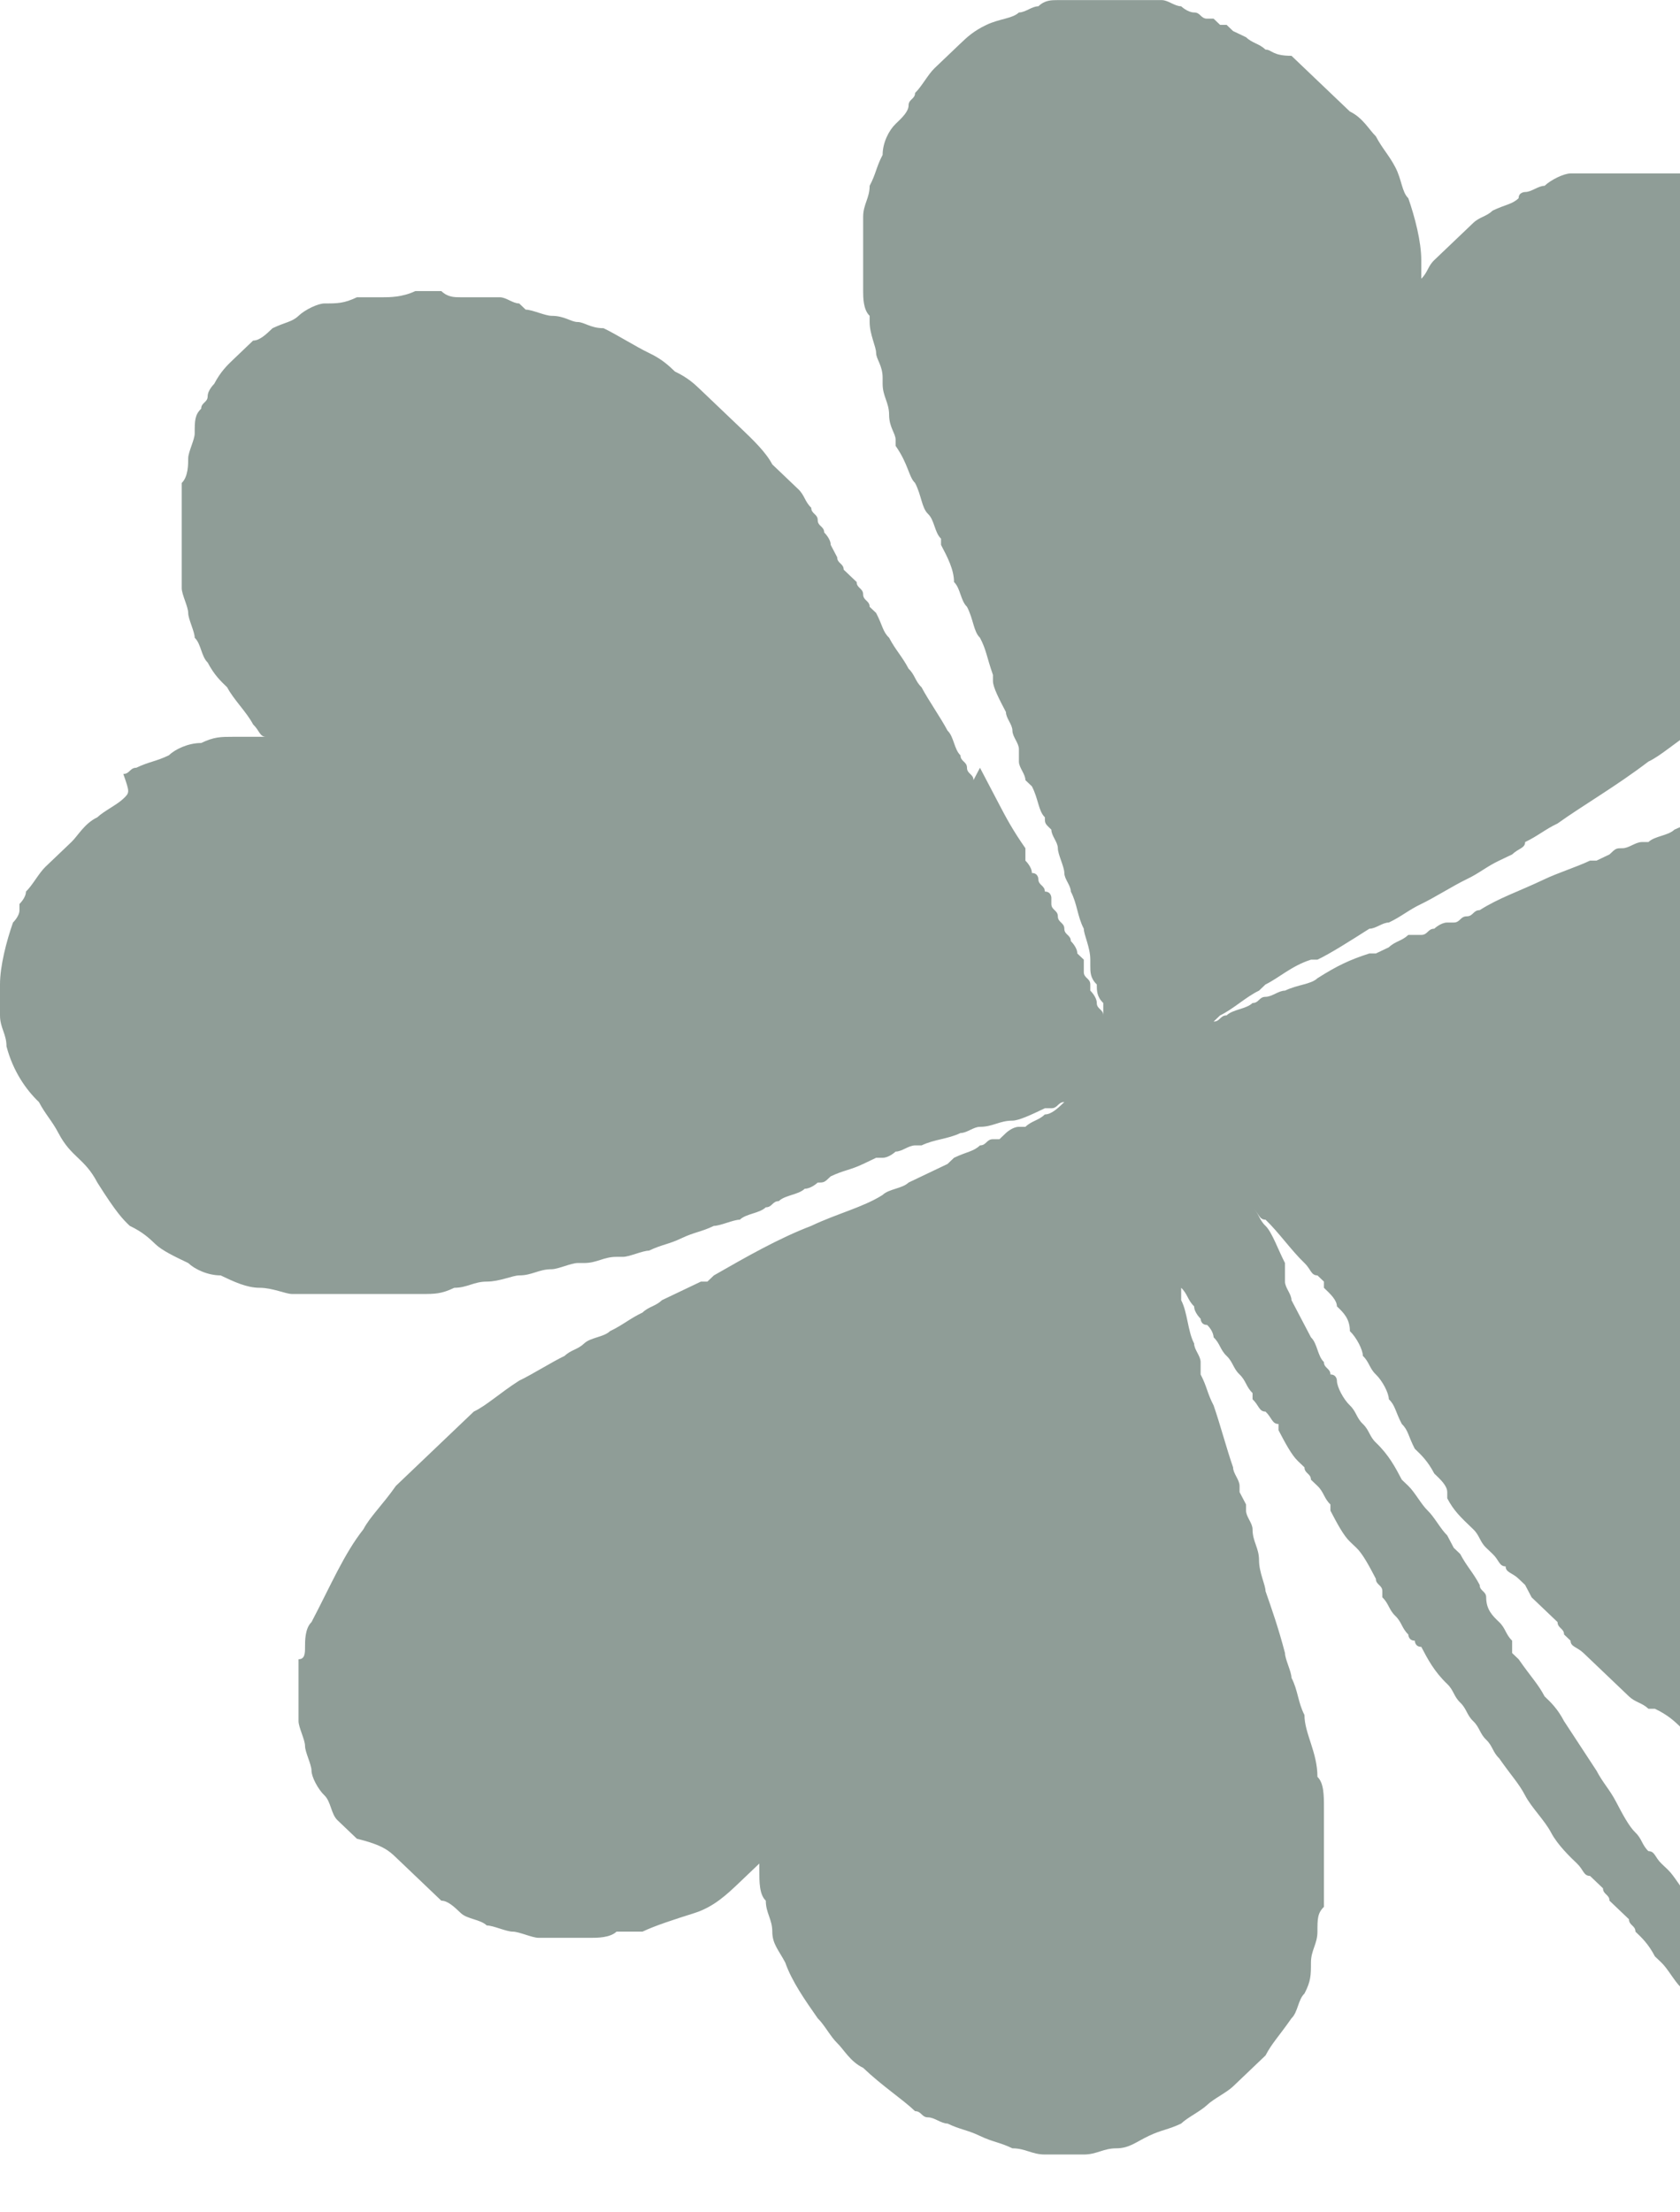 <svg width="500" height="658" viewBox="0 0 500 658" fill="none" xmlns="http://www.w3.org/2000/svg">
<path d="M689.548 744.028C691.479 744.028 691.479 744.028 689.548 744.028C693.411 742.186 693.411 742.186 695.342 742.186C697.274 740.345 697.274 740.345 699.206 738.503C701.137 736.662 703.069 734.82 703.069 732.978C703.069 731.137 705 731.137 705 729.295C705 727.454 705 727.454 705 725.612C705 723.77 705 721.929 705 721.929C705 721.929 705 720.087 703.069 720.087C703.069 720.087 703.069 720.087 701.137 720.087C701.137 720.087 701.137 720.087 699.206 720.087C697.274 720.087 695.343 718.246 693.411 718.246H691.479C689.548 718.246 687.616 716.404 687.616 716.404C683.753 714.562 679.89 712.721 676.027 710.879C674.096 710.879 674.096 709.038 672.164 709.038C670.233 707.196 666.37 705.355 664.438 705.355C660.575 703.513 656.712 701.671 652.849 699.83C647.055 696.147 643.192 694.305 639.329 690.622C631.603 685.097 623.877 679.572 618.082 674.048C614.219 670.364 610.356 668.523 608.425 664.84C604.562 661.157 600.699 659.315 598.767 655.632C594.904 651.949 592.973 650.107 589.11 646.424C585.247 644.582 583.315 640.899 579.452 639.058C575.589 637.216 573.658 633.533 571.726 631.691C567.863 628.008 564 624.325 560.137 622.483C556.274 618.8 552.411 615.117 548.548 613.275C546.616 611.434 544.685 609.592 542.753 607.751C540.822 605.909 538.89 604.067 536.959 602.226C531.164 596.701 525.37 589.335 519.575 583.81C513.781 576.444 507.986 569.077 502.192 563.553C500.26 561.711 498.329 558.028 496.397 556.186L494.466 554.345C492.534 552.503 492.534 550.662 490.603 550.662C488.671 548.82 488.671 546.978 486.74 545.137C484.808 543.295 482.877 539.612 480.945 535.929C479.014 532.246 477.082 530.404 475.151 526.721L465.493 511.988C463.562 508.305 461.63 506.464 459.699 504.622C457.767 500.939 455.836 499.097 451.973 493.572L450.041 491.731V489.889V488.048C448.11 486.206 448.11 484.364 446.178 482.523C444.247 480.681 442.315 478.84 442.315 475.157C442.315 473.315 440.384 473.315 440.384 471.473C438.452 467.79 436.521 465.949 434.589 462.265L432.658 460.424L430.726 456.741C428.795 454.899 426.863 451.216 424.932 449.374C423 447.533 421.069 443.85 419.137 442.008L417.206 440.166C415.274 436.483 413.342 432.8 409.479 429.117C407.548 427.275 407.548 425.434 405.616 423.592C403.685 421.751 403.685 419.909 401.753 418.067C399.822 416.226 397.89 412.543 397.89 410.701C397.89 410.701 397.89 408.86 395.959 408.86C395.959 407.018 394.027 407.018 394.027 405.176C392.096 403.335 392.096 399.652 390.164 397.81C388.233 394.127 386.301 390.444 384.37 386.761C384.37 384.919 382.438 383.077 382.438 381.236C382.438 381.236 382.438 381.236 382.438 379.394V377.553V375.711C380.507 372.028 378.575 366.503 376.644 364.661C374.712 362.82 374.712 360.978 372.781 359.137C374.712 360.978 374.712 362.82 376.644 362.82C380.507 366.503 384.37 372.028 388.233 375.711C390.164 377.553 390.164 379.394 392.096 379.394L394.027 381.236V383.077C395.959 384.919 397.89 386.761 397.89 388.602C399.822 390.444 401.753 392.285 401.753 395.968C403.685 397.81 405.616 401.493 405.616 403.335C407.548 405.176 407.548 407.018 409.479 408.86C411.411 410.701 413.342 414.384 413.342 416.226C415.274 418.067 415.274 419.909 417.206 423.592C419.137 425.434 419.137 427.275 421.068 430.959C423 432.8 424.932 434.642 426.863 438.325C428.795 440.166 430.726 442.008 430.726 443.85V445.691C432.658 449.374 434.589 451.216 438.452 454.899C440.384 456.741 440.384 458.582 442.315 460.424L444.247 462.265C446.178 464.107 446.178 465.949 448.11 465.949C448.11 467.79 450.041 467.79 451.973 469.632L453.904 471.473L455.836 475.157C457.767 476.998 459.699 478.84 461.63 480.681L463.562 482.523C463.562 484.364 465.493 484.364 465.493 486.206L467.425 488.048C467.425 489.889 469.356 489.889 471.288 491.731C473.219 493.572 473.219 493.572 475.151 495.414L477.082 497.256C477.082 497.256 477.082 497.256 479.014 499.097L480.945 500.939C482.877 502.78 482.877 502.78 484.808 504.622C486.74 506.464 488.671 506.463 490.603 508.305H492.534C496.397 510.147 498.329 511.988 500.26 513.83C502.192 515.671 506.055 517.513 507.986 517.513C509.918 519.355 513.781 519.355 515.712 521.196C519.575 523.038 521.507 523.038 525.37 523.038C527.301 523.038 531.164 524.879 533.096 524.879C536.959 524.879 538.89 524.879 542.753 526.721C544.685 526.721 548.548 526.721 550.479 526.721H552.411C554.342 526.721 558.206 526.721 560.137 526.721C564 526.721 565.931 526.721 569.795 524.879C573.658 524.879 575.589 523.038 579.452 523.038C581.384 523.038 585.247 521.196 587.178 519.355C589.11 517.513 592.973 515.671 594.904 515.671C596.836 513.83 598.767 511.988 602.63 510.147C606.493 506.463 612.288 502.78 616.151 499.097C620.014 495.414 623.877 489.889 625.808 484.364C627.74 482.523 627.74 480.681 629.671 476.998C629.671 476.998 629.671 475.157 631.603 475.157C631.603 473.315 633.534 473.315 633.534 471.473C633.534 469.632 633.534 469.632 635.466 467.79C635.466 465.949 635.466 465.949 635.466 464.107C635.466 460.424 635.466 458.582 635.466 454.899V453.058V451.216C635.466 449.374 635.466 447.533 635.466 447.533C635.466 443.85 635.466 442.008 633.534 438.325C633.534 436.483 631.603 432.8 631.603 430.959C631.603 429.117 629.671 425.434 627.74 423.592C625.808 421.751 625.808 418.067 623.877 416.226C621.945 414.384 621.945 410.701 620.014 408.86C618.082 407.018 616.151 403.335 616.151 401.493C614.219 399.652 612.288 397.81 610.356 394.127C608.425 392.285 604.562 388.602 602.63 386.761L600.699 384.919C602.63 384.919 604.562 384.919 608.425 383.077C610.356 383.077 614.219 381.236 618.082 379.394C620.014 379.394 621.945 377.553 621.945 377.553C623.877 377.553 625.808 375.711 625.808 373.869C627.74 373.869 627.74 372.028 629.671 372.028C631.603 370.186 633.534 370.186 633.534 368.345C635.466 366.503 637.397 364.661 641.26 360.978C643.192 359.137 645.123 355.454 648.986 353.612C650.918 351.77 650.918 349.929 652.849 349.929C652.849 348.087 654.781 348.087 654.781 346.246C656.712 344.404 658.644 340.721 660.575 338.879C660.575 337.038 662.507 335.196 662.507 333.355C662.507 331.513 664.438 329.671 664.438 327.83C666.37 324.147 666.37 320.463 666.37 318.622C666.37 316.78 666.37 314.939 666.37 313.097C666.37 311.256 666.37 311.256 666.37 309.414V307.572C666.37 305.731 666.37 302.048 666.37 300.206C666.37 296.523 666.37 292.84 666.37 289.157C666.37 285.473 664.438 283.632 662.507 279.949C660.575 276.265 660.575 274.424 658.644 270.741C656.712 267.058 654.781 265.216 652.849 263.374C650.918 261.533 648.986 257.85 645.123 256.008C643.192 254.166 641.26 252.325 637.397 250.483C635.466 248.642 631.603 246.8 629.671 244.959C627.74 243.117 625.808 243.117 625.808 243.117C623.877 243.117 621.945 241.275 621.945 241.275C618.082 239.434 616.151 239.434 612.288 237.592C608.425 235.751 606.493 235.751 602.63 233.909C598.767 232.067 596.836 232.067 592.973 232.067C591.041 232.067 587.178 232.067 585.247 232.067H583.315H581.384C577.521 232.067 575.589 232.067 573.658 232.067C571.726 232.067 567.863 232.067 565.932 232.067C562.069 232.067 556.274 233.909 552.411 233.909C550.479 233.909 546.616 235.751 544.685 235.751H542.753C540.822 235.751 538.89 235.751 536.959 237.592H535.027H533.096V235.751C527.301 237.592 523.438 237.592 517.644 239.434C513.781 239.434 511.849 241.275 507.986 243.117C504.123 244.959 502.192 244.959 498.329 246.8C496.397 248.642 492.534 248.642 490.603 250.483H488.671C486.74 250.483 484.808 252.325 482.877 252.325C480.945 252.325 480.945 252.325 479.014 254.166L475.151 256.008H473.219C469.356 257.85 463.562 259.691 459.699 261.533C451.973 265.216 446.178 267.058 440.384 270.741C438.452 270.741 438.452 272.582 436.521 272.582C434.589 272.582 434.589 274.424 432.658 274.424H430.726C428.795 274.424 426.863 276.265 426.863 276.265C424.932 276.265 424.931 278.107 423 278.107H421.068H419.137C417.205 279.949 415.274 279.949 413.342 281.79L409.479 283.632H407.548C401.753 285.473 397.89 287.315 392.096 290.998C390.164 292.84 386.301 292.84 382.438 294.681C380.507 294.681 378.575 296.523 376.644 296.523C374.712 296.523 374.712 298.364 372.781 298.364C370.849 300.206 366.986 300.206 365.055 302.048C363.123 302.048 363.123 303.889 361.192 303.889L363.123 302.048C366.986 300.206 370.849 296.523 374.712 294.681L376.644 292.84C380.507 290.998 384.37 287.315 390.164 285.473H392.096C395.959 283.632 401.753 279.949 407.548 276.265C409.479 276.265 411.411 274.424 413.342 274.424C417.205 272.582 419.137 270.741 423 268.899C426.863 267.058 432.658 263.374 436.521 261.533C440.384 259.691 442.315 257.85 446.178 256.008L450.041 254.166C451.973 252.325 453.904 252.325 453.904 250.483C457.767 248.642 459.699 246.8 463.562 244.959C471.288 239.434 480.945 233.909 490.603 226.543C494.466 224.701 498.329 221.018 504.123 217.335C506.055 215.493 509.918 213.652 511.849 211.81C513.781 209.968 515.712 208.127 517.644 206.285C521.507 202.602 525.37 198.919 529.233 195.236C531.164 193.394 533.096 191.553 535.027 189.711C536.959 187.869 536.959 186.028 538.89 186.028L540.822 184.186C542.753 182.345 544.685 180.503 546.616 178.661C548.548 176.82 550.479 174.978 552.411 171.295C558.206 165.77 560.137 163.929 562.069 162.087C564 160.246 564 156.562 565.932 154.721C567.863 152.879 567.863 149.196 567.863 147.355C567.863 145.513 569.795 141.83 569.795 139.988C569.795 136.305 569.795 134.463 569.795 130.78C569.795 127.097 569.795 125.256 569.795 123.414C569.795 121.572 569.795 117.889 569.795 116.048C569.795 112.364 567.863 110.523 567.863 108.681C567.863 106.84 565.932 103.157 564 101.315C562.068 95.79 560.137 93.949 560.137 92.107C558.206 88.424 556.274 86.582 556.274 84.741C554.342 82.899 552.411 81.058 552.411 77.374C548.548 73.691 544.685 68.166 540.822 64.483C538.89 62.642 536.959 60.8 535.027 58.959C533.096 57.117 529.233 55.275 527.301 55.275C525.37 53.434 523.438 53.434 519.575 51.592C513.781 53.434 511.849 51.592 507.986 51.592C506.055 51.592 502.192 51.592 500.26 51.592C496.397 51.592 494.466 51.592 492.534 51.592C490.603 51.592 488.671 51.592 486.74 51.592H484.808H482.877C480.945 51.592 480.945 51.592 479.014 51.592H477.082H475.151C473.219 51.592 473.219 51.592 471.288 51.592C469.356 51.592 469.356 51.592 467.425 51.592C465.493 51.592 461.63 53.434 459.699 55.275C457.767 55.275 455.836 57.117 453.904 57.117C453.904 57.117 451.973 57.117 451.973 58.959C450.041 60.8 448.11 60.8 444.247 62.642C442.315 64.483 440.384 64.483 438.452 66.325C436.521 68.166 434.589 70.008 432.658 71.85C430.726 73.691 428.795 75.533 426.863 77.374C424.932 79.216 424.931 81.058 423 82.899C423 81.058 423 79.216 423 77.374C423 71.85 421.069 64.483 419.137 58.959C417.205 57.117 417.205 53.434 415.274 49.751C413.342 46.067 411.411 44.226 409.479 40.543C407.548 38.701 405.616 35.018 401.753 33.176C399.822 31.335 395.959 27.652 394.027 25.81C392.096 23.968 390.164 22.127 388.233 20.285C386.301 18.444 386.301 18.444 384.37 16.602C378.575 16.602 378.575 14.761 376.644 14.761C374.712 12.919 372.781 12.919 370.849 11.077L366.986 9.236L365.055 7.394H363.123L361.192 5.553H359.26C357.329 5.553 357.329 3.711 355.397 3.711C353.466 3.711 351.534 1.869 351.534 1.869C349.603 1.869 347.671 0.028 345.74 0.028C343.808 0.028 343.808 0.028 341.877 0.028C339.945 0.028 338.014 0.028 336.082 0.028C332.219 0.028 328.356 0.028 324.493 0.028C322.562 0.028 322.562 0.028 320.63 0.028H318.699C316.767 0.028 314.836 0.028 314.836 0.028C312.904 0.028 310.973 0.028 309.041 1.869C307.11 1.869 305.178 3.711 303.247 3.711C301.315 5.553 297.452 5.553 293.589 7.394C289.726 9.236 287.795 11.077 285.863 12.919C283.932 14.761 283.932 14.761 282 16.602C280.068 18.444 280.068 18.444 278.137 20.285C276.205 22.127 274.274 25.81 272.342 27.652C272.342 29.493 270.411 29.493 270.411 31.335C270.411 33.176 268.479 35.018 266.548 36.859C264.616 38.701 262.685 42.384 262.685 46.067C260.753 49.751 260.753 51.592 258.822 55.275C258.822 58.959 256.89 60.8 256.89 64.483C256.89 68.166 256.89 71.85 256.89 75.533C256.89 79.216 256.89 82.899 256.89 86.582C256.89 88.424 256.89 92.107 258.822 93.949V95.79C258.822 99.473 260.753 103.157 260.753 104.998C260.753 106.84 262.685 108.681 262.685 112.364C262.685 114.206 262.685 114.206 262.685 114.206C262.685 117.889 264.616 119.731 264.616 123.414C264.616 127.097 266.548 128.939 266.548 130.78V132.622C270.411 138.147 270.411 141.83 272.342 143.671C274.274 147.355 274.274 151.038 276.205 152.879C278.137 154.721 278.137 158.404 280.069 160.246V162.087C282 165.77 283.932 169.454 283.932 173.137C285.863 174.978 285.863 178.662 287.795 180.503C289.726 184.186 289.726 187.869 291.658 189.711C293.589 193.394 293.589 195.236 295.521 200.761V202.602C295.521 204.444 297.452 208.127 299.384 211.81C299.384 213.652 301.315 215.493 301.315 217.335C301.315 219.176 303.247 221.018 303.247 222.86V224.701V226.543C303.247 228.384 305.178 230.226 305.178 232.067L307.11 233.909C309.041 237.592 309.041 241.275 310.973 243.117C310.973 244.959 310.973 244.959 312.904 246.8C312.904 248.642 314.836 250.483 314.836 252.325C314.836 254.166 316.767 257.85 316.767 259.691C316.767 261.533 318.699 263.374 318.699 265.216C320.63 268.899 320.63 272.582 322.562 276.265C322.562 278.107 324.493 281.79 324.493 285.473V287.315C324.493 289.157 324.493 290.998 326.425 292.84C326.425 294.681 326.425 296.523 328.356 298.364C328.356 300.206 328.356 300.206 328.356 302.048C328.356 300.206 326.425 300.206 326.425 298.364C326.425 296.523 324.493 294.681 324.493 294.681V292.84C324.493 290.998 322.562 290.998 322.562 289.157V287.315V285.473L320.63 283.632C320.63 281.79 318.699 279.949 318.699 279.949C318.699 278.107 316.767 278.107 316.767 276.265C316.767 274.424 314.836 274.424 314.836 272.582C314.836 270.741 312.904 270.741 312.904 268.899V267.058C312.904 267.058 312.904 265.216 310.973 265.216C310.973 263.374 309.041 263.374 309.041 261.533C309.041 261.533 309.041 259.691 307.11 259.691C307.11 257.85 305.178 256.008 305.178 256.008V254.166V252.325C301.315 246.8 299.384 243.117 297.452 239.434C295.521 235.751 293.589 232.067 291.658 228.384L289.726 232.067C289.726 230.226 287.795 230.226 287.795 228.384C287.795 226.543 285.863 226.543 285.863 224.701C283.932 222.86 283.932 219.176 282 217.335C280.068 213.652 276.205 208.127 274.274 204.444C272.342 202.602 272.342 200.761 270.411 198.919C268.479 195.236 266.548 193.394 264.616 189.711C262.685 187.869 262.685 186.028 260.753 182.345L258.822 180.503C258.822 178.662 256.89 178.662 256.89 176.82C256.89 174.978 254.959 174.978 254.959 173.137L253.027 171.295L251.096 169.454C251.096 167.612 249.164 167.612 249.164 165.77L247.233 162.087C247.233 160.246 245.301 158.404 245.301 158.404C245.301 156.562 243.37 156.562 243.37 154.721C243.37 152.879 241.438 152.879 241.438 151.038C239.507 149.196 239.507 147.355 237.575 145.513C235.644 143.671 233.712 141.83 231.781 139.988L229.849 138.147C227.918 134.463 224.055 130.78 220.192 127.097C218.26 125.256 216.329 123.414 214.397 121.572C212.466 119.731 210.534 117.889 208.603 116.048C206.671 114.206 204.74 112.364 200.877 110.523C198.945 108.681 197.014 106.84 193.151 104.998C189.288 103.157 183.493 99.473 179.63 97.632C175.767 97.632 173.836 95.79 171.904 95.79C169.973 95.79 168.041 93.949 164.178 93.949C162.247 93.949 158.384 92.107 156.452 92.107L154.521 90.266C152.589 90.266 150.658 88.424 148.726 88.424C144.863 88.424 142.932 88.424 141 88.424H137.137C135.205 88.424 133.274 88.424 131.342 86.582C129.411 86.582 125.548 86.582 123.616 86.582C119.753 88.424 115.89 88.424 113.959 88.424C113.959 88.424 113.959 88.424 112.027 88.424C110.096 88.424 108.164 88.424 106.233 88.424C102.37 90.266 100.438 90.266 96.575 90.266C94.644 90.266 90.781 92.107 88.849 93.949C86.918 95.79 84.986 95.79 81.123 97.632C79.192 99.473 77.26 101.315 75.329 101.315C73.397 103.157 71.466 104.998 69.534 106.84C67.603 108.681 65.671 110.523 63.74 114.206C63.74 114.206 61.808 116.048 61.808 117.889C61.808 119.731 59.877 119.731 59.877 121.572C57.945 123.414 57.945 125.256 57.945 128.939C57.945 130.78 56.014 134.463 56.014 136.305C56.014 138.147 56.014 141.83 54.082 143.671C54.082 145.513 54.082 149.196 54.082 151.038C54.082 152.879 54.082 156.562 54.082 158.404C54.082 160.246 54.082 162.087 54.082 165.77V167.612C54.082 169.454 54.082 173.137 54.082 174.978C54.082 176.82 56.014 180.503 56.014 182.345C56.014 184.186 57.945 187.869 57.945 189.711C59.877 191.553 59.877 195.236 61.808 197.077C63.74 200.761 65.671 202.602 67.603 204.444C69.534 208.127 73.397 211.81 75.329 215.493C77.26 217.335 77.26 219.176 79.192 219.176C77.26 219.176 75.329 219.176 73.397 219.176C71.466 219.176 71.466 219.176 69.534 219.176C65.671 219.176 63.74 219.176 59.877 221.018C56.014 221.018 52.151 222.86 50.219 224.701C46.356 226.543 44.425 226.543 40.562 228.384C38.63 228.384 38.63 230.226 36.699 230.226C38.63 235.751 38.63 235.751 36.699 237.592C34.767 239.434 30.904 241.275 28.973 243.117C25.11 244.959 23.178 248.642 21.247 250.483C19.315 252.325 15.452 256.008 13.521 257.85C11.589 259.691 9.658 263.374 7.726 265.216C7.726 267.058 5.795 268.899 5.795 268.899V270.741C5.795 272.582 3.863 274.424 3.863 274.424C1.932 279.949 0 287.315 0 292.84C0 296.523 0 298.364 0 302.048C0 305.731 1.932 307.572 1.932 311.256C3.863 318.622 7.726 324.147 11.589 327.83C13.521 331.513 15.452 333.355 17.384 337.038C19.315 340.721 21.247 342.562 23.178 344.404C25.11 346.246 27.041 348.087 28.973 351.77C34.767 360.978 36.699 362.82 38.63 364.661C42.493 366.503 44.425 368.345 46.356 370.186C48.288 372.028 52.151 373.869 56.014 375.711C57.945 377.553 61.808 379.394 65.671 379.394C69.534 381.236 73.397 383.077 77.26 383.077C81.123 383.077 84.986 384.919 86.918 384.919C90.781 384.919 92.712 384.919 96.575 384.919C100.438 384.919 104.301 384.919 106.233 384.919C110.096 384.919 113.959 384.919 115.89 384.919H117.822C119.753 384.919 123.616 384.919 125.548 384.919C129.411 384.919 131.342 384.919 135.205 383.077C139.068 383.077 141 381.236 144.863 381.236C148.726 381.236 152.589 379.394 154.521 379.394C158.384 379.394 160.315 377.553 164.178 377.553C166.11 377.553 169.973 375.711 171.904 375.711H173.836C177.699 375.711 179.63 373.869 183.493 373.869H185.425C187.356 373.869 191.219 372.028 193.151 372.028C197.014 370.186 198.945 370.186 202.808 368.345C206.671 366.503 208.603 366.503 212.466 364.661C214.397 364.661 218.26 362.82 220.192 362.82C222.123 360.978 225.986 360.978 227.918 359.137C229.849 359.137 229.849 357.295 231.781 357.295C233.712 355.454 237.575 355.454 239.507 353.612C241.438 353.612 243.37 351.77 243.37 351.77C245.301 351.77 245.301 351.77 247.233 349.929C251.096 348.087 253.027 348.087 256.89 346.246L260.753 344.404H262.685C264.616 344.404 266.548 342.562 266.548 342.562C268.479 342.562 270.411 340.721 272.342 340.721H274.274C278.137 338.879 282 338.879 285.863 337.038C287.795 337.038 289.726 335.196 291.658 335.196C295.521 335.196 297.452 333.355 301.315 333.355C303.247 333.355 307.11 331.513 310.973 329.671C310.973 329.671 310.973 329.671 312.904 329.671C314.836 329.671 314.836 327.83 316.767 327.83C314.836 329.671 312.904 331.513 310.973 331.513C309.041 333.355 307.11 333.355 305.178 335.196H303.247C301.315 335.196 299.384 337.038 299.384 337.038L297.452 338.879H295.521C293.589 338.879 293.589 340.721 291.658 340.721C289.726 342.563 287.795 342.562 283.932 344.404L282 346.246C278.137 348.087 274.274 349.929 270.411 351.77C268.479 353.612 264.616 353.612 262.685 355.454C256.89 359.137 249.164 360.978 241.438 364.661C231.781 368.345 222.123 373.869 212.466 379.394L210.534 381.236H208.603C204.74 383.077 200.877 384.919 197.014 386.761C195.082 388.602 193.151 388.602 191.219 390.444C187.356 392.285 185.425 394.127 181.562 395.968C179.63 397.81 175.767 397.81 173.836 399.652C171.904 401.493 169.973 401.493 168.041 403.335C164.178 405.176 158.384 408.86 154.521 410.701C148.726 414.384 144.863 418.067 141 419.909C139.068 421.751 137.137 423.592 135.205 425.434C133.274 427.275 131.342 429.117 129.411 430.959C125.548 434.642 121.685 438.325 117.822 442.008C113.959 447.533 110.096 451.216 108.164 454.899C102.37 462.265 98.507 471.473 92.712 482.523C90.781 484.364 90.781 488.048 90.781 489.889C90.781 491.731 90.781 493.572 88.849 493.572C88.849 495.414 88.849 495.414 88.849 497.256C88.849 499.097 88.849 502.78 88.849 504.622C88.849 506.464 88.849 506.463 88.849 508.305C88.849 510.147 88.849 510.147 88.849 511.988C88.849 513.83 90.781 517.513 90.781 519.355C90.781 521.196 92.712 524.879 92.712 526.721C92.712 528.562 94.644 532.246 96.575 534.087C98.507 535.929 98.507 539.612 100.438 541.454C102.37 543.295 104.301 545.137 106.233 546.978C113.959 548.82 115.89 550.662 117.822 552.503L119.753 554.345C121.685 556.186 123.616 558.028 125.548 559.869C127.479 561.711 129.411 563.553 131.342 565.394C133.274 565.394 135.205 567.236 137.137 569.077C139.068 570.919 142.932 570.919 144.863 572.761C146.795 572.761 150.658 574.602 152.589 574.602C154.521 574.602 158.384 576.444 160.315 576.444C162.247 576.444 164.178 576.444 166.11 576.444H168.041C169.973 576.444 171.904 576.444 173.836 576.444C173.836 576.444 173.836 576.444 175.767 576.444C177.699 576.444 181.562 576.444 183.493 574.602C185.425 574.602 185.425 574.602 187.356 574.602C189.288 574.602 189.288 574.602 191.219 574.602C195.082 572.76 200.877 570.919 206.671 569.077C212.466 567.236 216.329 563.553 220.192 559.869C222.123 558.028 224.055 556.186 225.986 554.345C225.986 556.186 225.986 556.186 225.986 556.186C225.986 559.869 225.986 563.553 227.918 565.394C227.918 569.077 229.849 570.919 229.849 574.602C229.849 578.285 231.781 580.127 233.712 583.81C235.644 589.335 239.507 594.859 243.37 600.384C245.301 602.226 247.233 605.909 249.164 607.751C251.096 609.592 253.027 613.275 256.89 615.117C262.685 620.642 268.479 624.325 272.342 628.008C274.274 628.008 274.274 629.85 276.205 629.85C278.137 629.85 280.068 631.691 282 631.691C285.863 633.533 287.795 633.533 291.658 635.374C295.521 637.216 297.452 637.216 301.315 639.058C305.178 639.058 307.11 640.899 310.973 640.899C312.904 640.899 312.904 640.899 314.836 640.899H316.767C318.699 640.899 320.63 640.899 322.562 640.899C326.425 640.899 328.356 639.058 332.219 639.058C336.082 639.058 338.014 637.216 341.877 635.374C345.74 633.533 347.671 633.533 351.534 631.691C353.466 629.85 357.329 628.008 359.26 626.166C361.192 624.325 365.055 622.483 366.986 620.642C370.849 616.959 374.712 613.275 376.644 611.434C378.575 607.751 380.507 605.909 384.37 600.384C386.301 598.543 386.301 594.86 388.233 593.018C390.164 589.335 390.164 587.493 390.164 583.81C390.164 580.127 392.096 578.285 392.096 574.602C392.096 570.919 392.096 569.077 394.027 567.236C394.027 565.394 394.027 563.553 394.027 561.711C394.027 559.869 394.027 558.028 394.027 556.186C394.027 552.503 394.027 548.82 394.027 546.978C394.027 543.295 394.027 541.454 394.027 537.77C394.027 534.087 394.027 530.404 392.096 528.562C392.096 521.196 388.233 515.671 388.233 510.147C386.301 506.463 386.301 502.78 384.37 499.097C384.37 497.256 382.438 493.572 382.438 491.731C380.507 484.364 378.575 478.84 376.644 473.315C376.644 471.473 374.712 467.79 374.712 464.107C374.712 460.424 372.781 458.582 372.781 454.899C372.781 453.058 370.849 451.216 370.849 449.374V447.533L368.918 443.85V442.008C368.918 440.166 366.986 438.325 366.986 436.483C365.055 430.959 363.123 423.592 361.192 418.067C359.26 414.384 359.26 412.543 357.329 408.86V405.176C357.329 403.335 355.397 401.493 355.397 399.652C353.466 395.968 353.466 390.444 351.534 386.761C351.534 384.919 351.534 384.919 351.534 383.077C353.466 384.919 353.466 386.761 355.397 388.602C355.397 390.444 357.329 392.285 357.329 392.285C357.329 392.285 357.329 394.127 359.26 394.127C361.192 395.968 361.192 397.81 361.192 397.81C363.123 399.652 363.123 401.493 365.055 403.335C366.986 405.176 366.986 407.018 368.918 408.86C370.849 410.701 370.849 412.543 372.781 414.384V416.226C374.712 418.067 374.712 419.909 376.644 419.909C378.575 421.751 378.575 423.592 380.507 423.592V425.434C382.438 429.117 384.37 432.8 386.301 434.642L388.233 436.483C388.233 438.325 390.164 438.325 390.164 440.166L392.096 442.008C394.027 443.85 394.027 445.691 395.959 447.533V449.374C397.89 453.058 399.822 456.741 401.753 458.582L403.685 460.424C405.616 462.265 407.548 465.949 409.479 469.632C409.479 471.473 411.411 471.473 411.411 473.315V475.157C413.342 476.998 413.342 478.84 415.274 480.681C417.205 482.523 417.205 484.364 419.137 486.206C419.137 486.206 419.137 488.048 421.068 488.048C421.068 488.048 421.068 489.889 423 489.889C424.931 493.572 426.863 497.256 430.726 500.939C432.658 502.78 432.658 504.622 434.589 506.463C436.521 508.305 436.521 510.147 438.452 511.988C440.384 513.83 440.384 515.671 442.315 517.513C444.247 519.355 444.247 521.196 446.178 523.038C450.041 528.562 451.973 530.404 453.904 534.087C455.836 537.77 459.699 541.454 461.63 545.137C463.562 548.82 467.425 552.503 469.356 554.345C471.288 556.186 471.288 558.028 473.219 558.028C475.151 559.869 475.151 559.869 477.082 561.711C477.082 563.553 479.014 563.553 479.014 565.394C480.945 567.236 482.877 569.077 484.808 570.919C484.808 572.761 486.74 572.76 486.74 574.602C488.671 576.444 490.603 578.285 492.534 581.968L494.466 583.81C496.397 585.652 498.329 589.335 500.26 591.176C502.192 593.018 502.192 594.86 504.123 594.86C506.055 596.701 507.986 598.543 507.986 600.384C513.781 607.751 519.575 615.117 525.37 620.642C531.164 628.008 536.959 633.533 540.822 639.058V640.899C542.753 642.741 546.616 646.424 550.479 650.107C554.342 653.79 556.274 657.473 560.137 659.315C564 662.998 565.931 664.84 569.795 666.681L571.726 668.523L573.658 670.364C575.589 672.206 579.452 674.048 581.384 677.731C585.247 681.414 589.11 683.256 592.973 686.939C594.904 688.78 594.904 688.78 596.836 690.622C598.767 692.464 600.699 694.305 602.63 696.147C606.493 699.83 610.356 701.671 614.219 703.513L618.082 705.355H620.014C621.945 707.196 623.877 707.196 625.808 709.038C629.671 710.879 633.534 714.562 637.397 716.404C639.329 718.246 641.26 718.246 643.192 720.087C645.123 720.087 645.123 721.929 647.055 721.929C650.918 723.77 652.849 725.612 656.712 727.454C658.644 727.454 658.644 729.295 660.575 729.295C660.575 729.295 662.507 729.295 662.507 731.137C664.438 731.137 666.37 732.978 666.37 732.978H668.301H670.233C672.164 732.978 672.164 734.82 674.096 734.82C674.096 734.82 674.096 734.82 676.027 736.662H677.959C687.616 744.028 689.548 744.028 689.548 744.028Z" fill="#153226" fill-opacity="0.48"/>
</svg>
